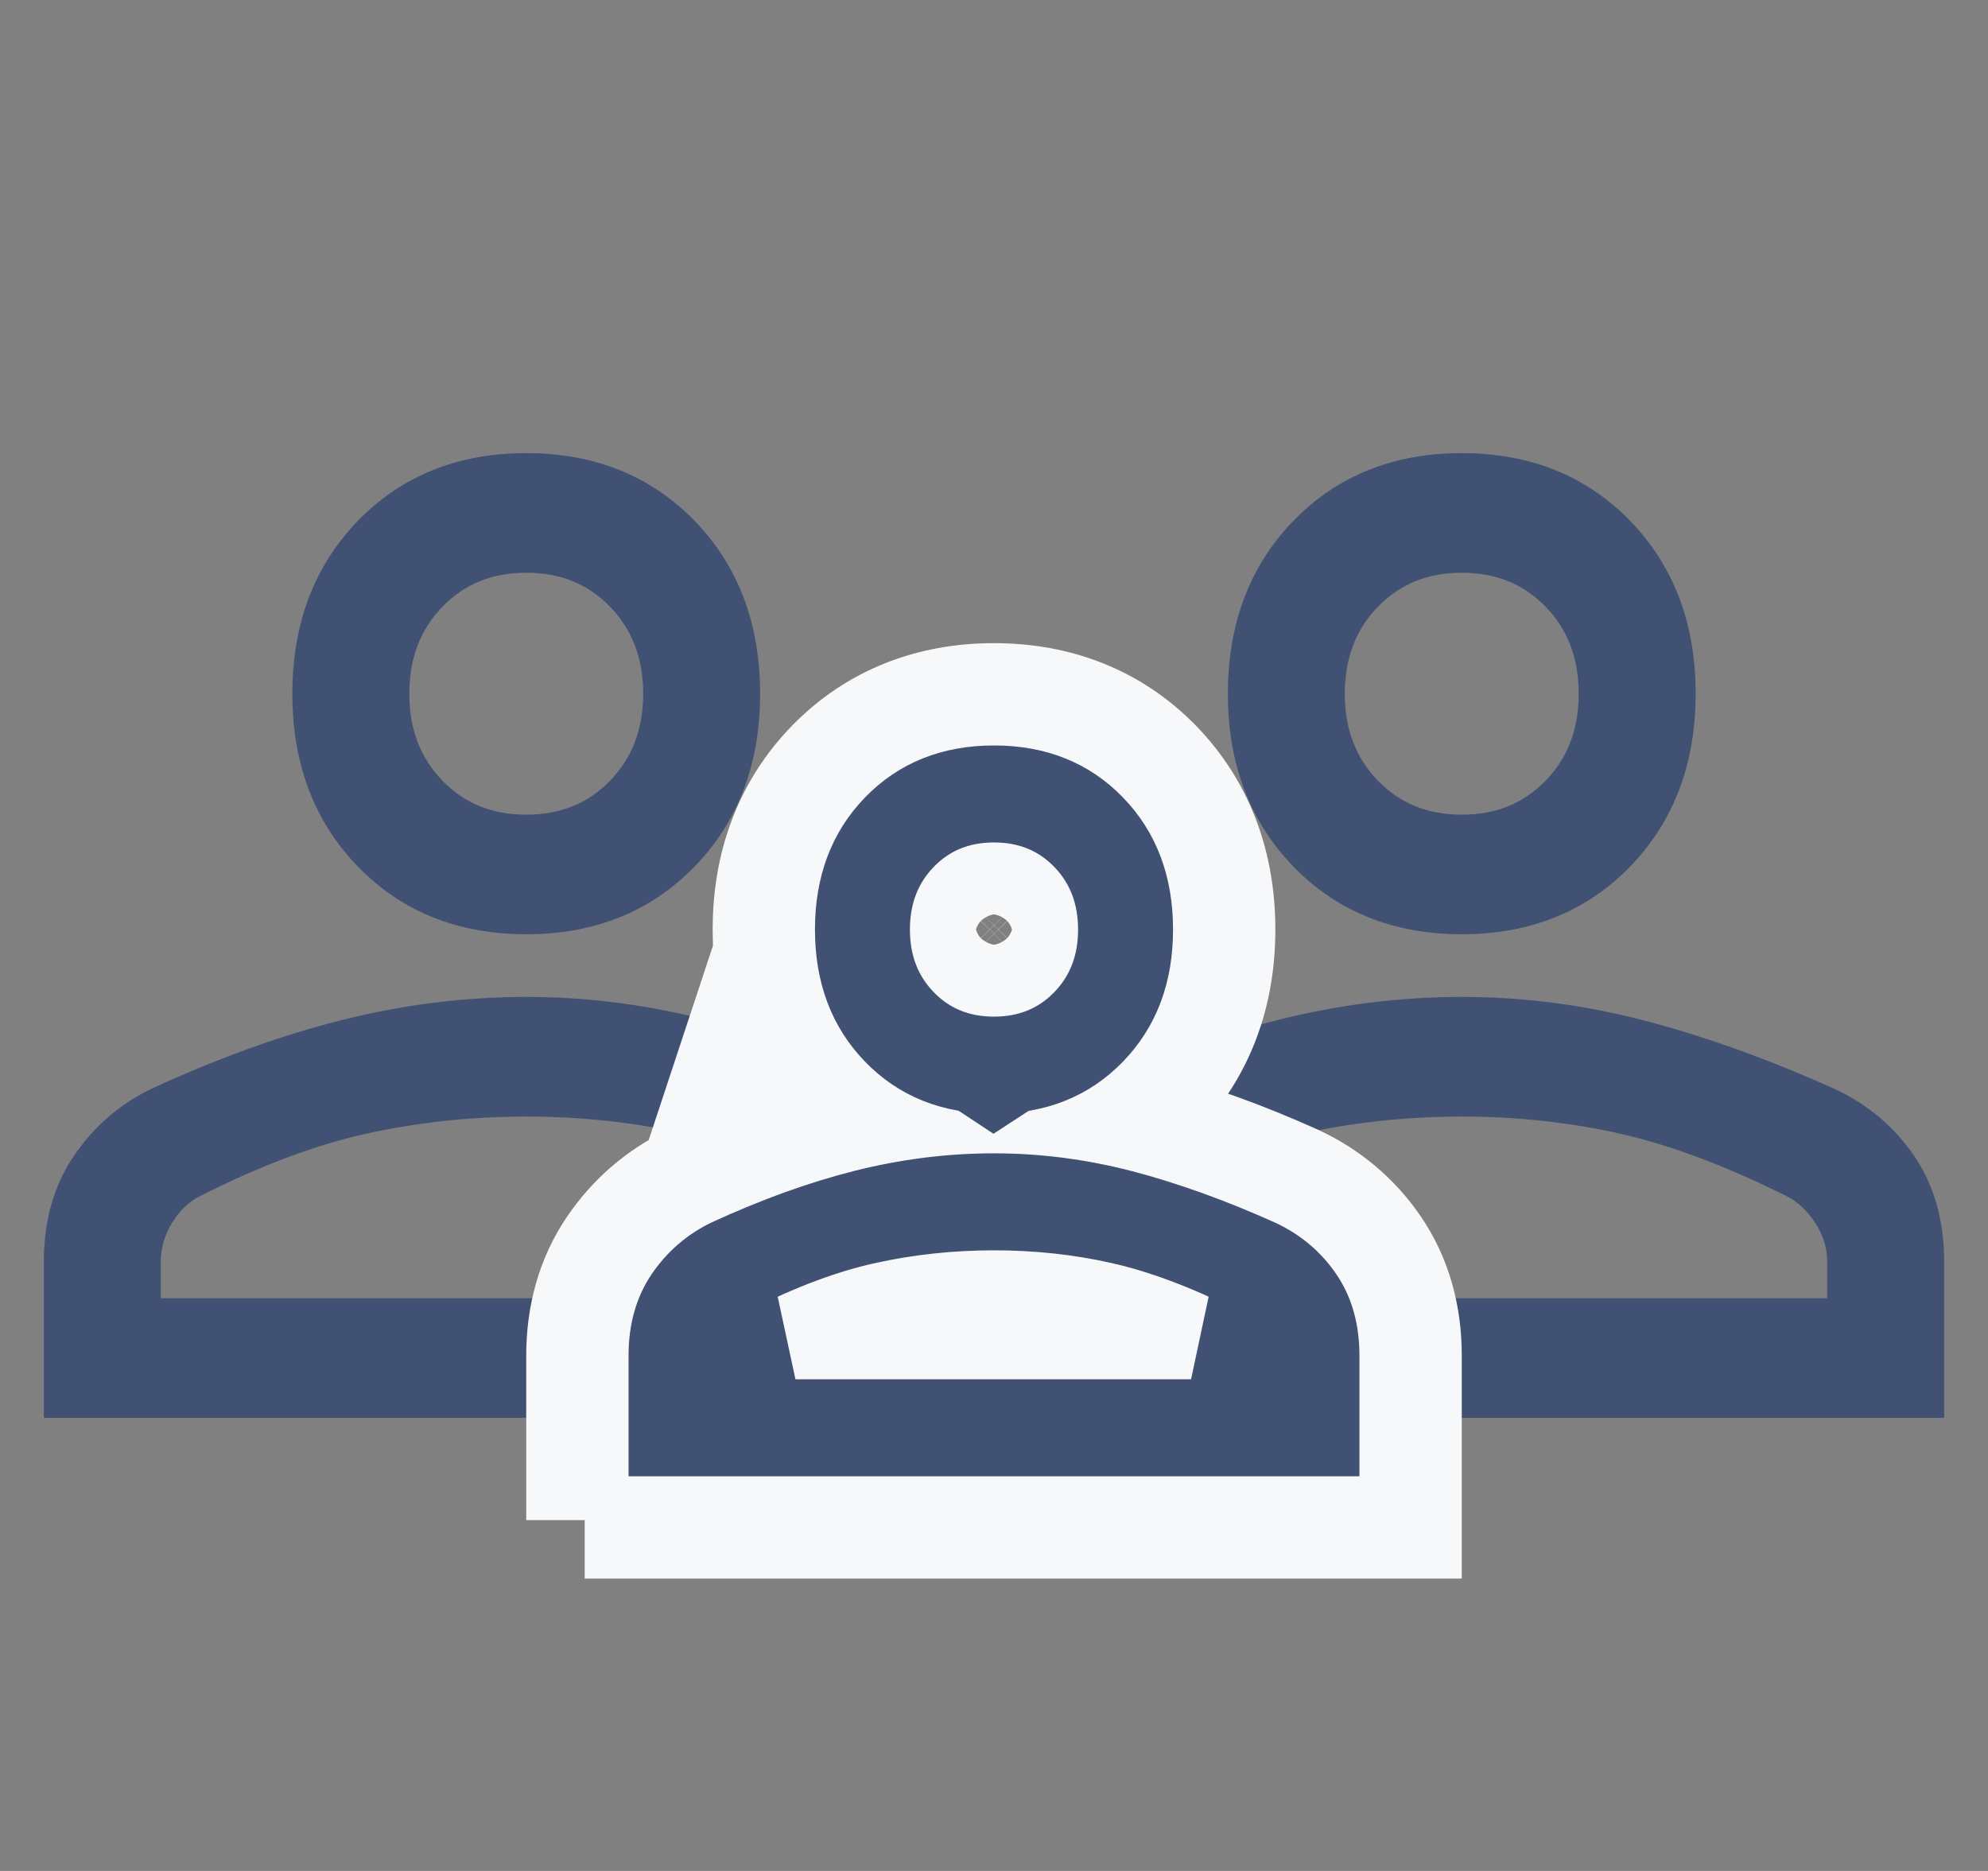 <svg width="34" height="32" viewBox="0 0 34 32" fill="none" xmlns="http://www.w3.org/2000/svg">
<rect x="0" y="0" width="34" height="32" fill="#808080" stroke="none"/>
<path d="M9 15.729C7.9 15.729 7 15.369 6.3 14.647C5.6 13.926 5.25 12.998 5.25 11.865C5.25 10.731 5.6 9.804 6.3 9.082C7 8.361 7.9 8 9 8C10.1 8 11 8.361 11.7 9.082C12.4 9.804 12.75 10.731 12.75 11.865C12.75 12.998 12.4 13.926 11.7 14.647C11 15.369 10.1 15.729 9 15.729ZM1 24V21.578C1 20.925 1.158 20.367 1.475 19.903C1.792 19.44 2.2 19.087 2.7 18.847C3.817 18.332 4.888 17.945 5.912 17.688C6.938 17.43 7.967 17.301 9 17.301C10.033 17.301 11.058 17.434 12.075 17.701C13.092 17.967 14.158 18.351 15.273 18.852C15.795 19.095 16.213 19.447 16.528 19.907C16.843 20.369 17 20.925 17 21.578V24H1ZM2.5 22.454H15.5V21.578C15.5 21.303 15.421 21.041 15.262 20.792C15.104 20.543 14.908 20.359 14.675 20.238C13.608 19.706 12.633 19.341 11.75 19.143C10.867 18.946 9.95 18.847 9 18.847C8.05 18.847 7.125 18.946 6.225 19.143C5.325 19.341 4.35 19.706 3.3 20.238C3.067 20.359 2.875 20.543 2.725 20.792C2.575 21.041 2.5 21.303 2.5 21.578V22.454ZM9 14.184C9.65 14.184 10.188 13.965 10.613 13.527C11.037 13.089 11.25 12.535 11.25 11.865C11.25 11.195 11.037 10.641 10.613 10.203C10.188 9.765 9.65 9.546 9 9.546C8.35 9.546 7.812 9.765 7.388 10.203C6.963 10.641 6.75 11.195 6.75 11.865C6.75 12.535 6.963 13.089 7.388 13.527C7.812 13.965 8.35 14.184 9 14.184Z" fill="#415174" stroke="#415174" stroke-width="0.5"/>
<path d="M25 15.729C23.9 15.729 23 15.369 22.3 14.647C21.6 13.926 21.25 12.998 21.25 11.865C21.25 10.731 21.6 9.804 22.3 9.082C23 8.361 23.9 8 25 8C26.1 8 27 8.361 27.7 9.082C28.4 9.804 28.75 10.731 28.75 11.865C28.75 12.998 28.4 13.926 27.7 14.647C27 15.369 26.1 15.729 25 15.729ZM17 24V21.578C17 20.925 17.158 20.367 17.475 19.903C17.792 19.44 18.2 19.087 18.7 18.847C19.817 18.332 20.887 17.945 21.913 17.688C22.938 17.43 23.967 17.301 25 17.301C26.033 17.301 27.058 17.434 28.075 17.701C29.092 17.967 30.158 18.351 31.273 18.852C31.795 19.095 32.213 19.447 32.528 19.907C32.843 20.369 33 20.925 33 21.578V24H17ZM18.5 22.454H31.5V21.578C31.5 21.303 31.421 21.041 31.262 20.792C31.104 20.543 30.908 20.359 30.675 20.238C29.608 19.706 28.633 19.341 27.75 19.143C26.867 18.946 25.95 18.847 25 18.847C24.05 18.847 23.125 18.946 22.225 19.143C21.325 19.341 20.35 19.706 19.3 20.238C19.067 20.359 18.875 20.543 18.725 20.792C18.575 21.041 18.5 21.303 18.5 21.578V22.454ZM25 14.184C25.65 14.184 26.188 13.965 26.613 13.527C27.038 13.089 27.25 12.535 27.25 11.865C27.25 11.195 27.038 10.641 26.613 10.203C26.188 9.765 25.65 9.546 25 9.546C24.35 9.546 23.812 9.765 23.387 10.203C22.962 10.641 22.75 11.195 22.75 11.865C22.75 12.535 22.962 13.089 23.387 13.527C23.812 13.965 24.35 14.184 25 14.184Z" fill="#415174" stroke="#415174" stroke-width="0.5"/>
<path d="M10 26V25V23.184C10 22.526 10.162 21.903 10.53 21.364C10.866 20.873 11.306 20.491 11.842 20.234L11.849 20.231L11.856 20.227C12.741 19.819 13.603 19.506 14.441 19.296C14.586 19.259 14.731 19.226 14.877 19.196C14.657 19.051 14.45 18.88 14.257 18.682C13.528 17.93 13.188 16.973 13.188 15.899C13.188 14.824 13.528 13.867 14.257 13.115M10 26L14.257 13.115M10 26H11H23H24V25V23.184C24 22.528 23.84 21.905 23.472 21.367C23.131 20.868 22.676 20.488 22.127 20.232L22.127 20.232L22.115 20.227C21.236 19.832 20.384 19.524 19.56 19.308C19.411 19.269 19.263 19.234 19.114 19.202C19.338 19.056 19.548 18.883 19.743 18.682C20.472 17.93 20.812 16.973 20.812 15.899C20.812 14.824 20.472 13.867 19.743 13.115C19.011 12.361 18.067 12 17 12C15.933 12 14.989 12.361 14.257 13.115M10 26L14.257 13.115M20.317 22.841H13.658C14.197 22.598 14.688 22.432 15.133 22.334C15.736 22.202 16.357 22.135 17 22.135C17.643 22.135 18.257 22.202 18.844 22.333C19.28 22.431 19.77 22.597 20.317 22.841ZM17.492 16.449C17.375 16.569 17.237 16.638 17 16.638C16.763 16.638 16.625 16.569 16.508 16.449C16.389 16.326 16.312 16.169 16.312 15.899C16.312 15.628 16.389 15.471 16.508 15.348C16.625 15.228 16.763 15.159 17 15.159C17.237 15.159 17.375 15.228 17.492 15.348C17.611 15.471 17.688 15.628 17.688 15.899C17.688 16.169 17.611 16.326 17.492 16.449Z" fill="#415174" stroke="#F7F8FA" stroke-width="2"/>
<path d="M17 18.797C16.175 18.797 15.5 18.527 14.975 17.985C14.45 17.444 14.188 16.749 14.188 15.899C14.188 15.048 14.45 14.353 14.975 13.812C15.5 13.271 16.175 13 17 13C17.825 13 18.5 13.271 19.025 13.812C19.55 14.353 19.812 15.048 19.812 15.899C19.812 16.749 19.55 17.444 19.025 17.985C18.5 18.527 17.825 18.797 17 18.797ZM11 25V23.184C11 22.694 11.119 22.275 11.356 21.927C11.594 21.58 11.9 21.316 12.275 21.135C13.113 20.749 13.916 20.459 14.684 20.266C15.453 20.073 16.225 19.976 17 19.976C17.775 19.976 18.544 20.076 19.306 20.275C20.069 20.475 20.868 20.763 21.705 21.139C22.096 21.321 22.41 21.585 22.646 21.931C22.882 22.276 23 22.694 23 23.184V25H11ZM12.125 23.841H21.875V23.184C21.875 22.977 21.816 22.781 21.697 22.594C21.578 22.407 21.431 22.269 21.256 22.179C20.456 21.779 19.725 21.506 19.062 21.358C18.4 21.209 17.712 21.135 17 21.135C16.288 21.135 15.594 21.209 14.919 21.358C14.244 21.506 13.512 21.779 12.725 22.179C12.55 22.269 12.406 22.407 12.294 22.594C12.181 22.781 12.125 22.977 12.125 23.184V23.841ZM17 17.638C17.488 17.638 17.891 17.473 18.209 17.145C18.528 16.816 18.688 16.401 18.688 15.899C18.688 15.396 18.528 14.981 18.209 14.652C17.891 14.324 17.488 14.159 17 14.159C16.512 14.159 16.109 14.324 15.791 14.652C15.472 14.981 15.312 15.396 15.312 15.899C15.312 16.401 15.472 16.816 15.791 17.145C16.109 17.473 16.512 17.638 17 17.638Z" fill="#415174" stroke="#415174" stroke-width="0.5"/>
</svg>
